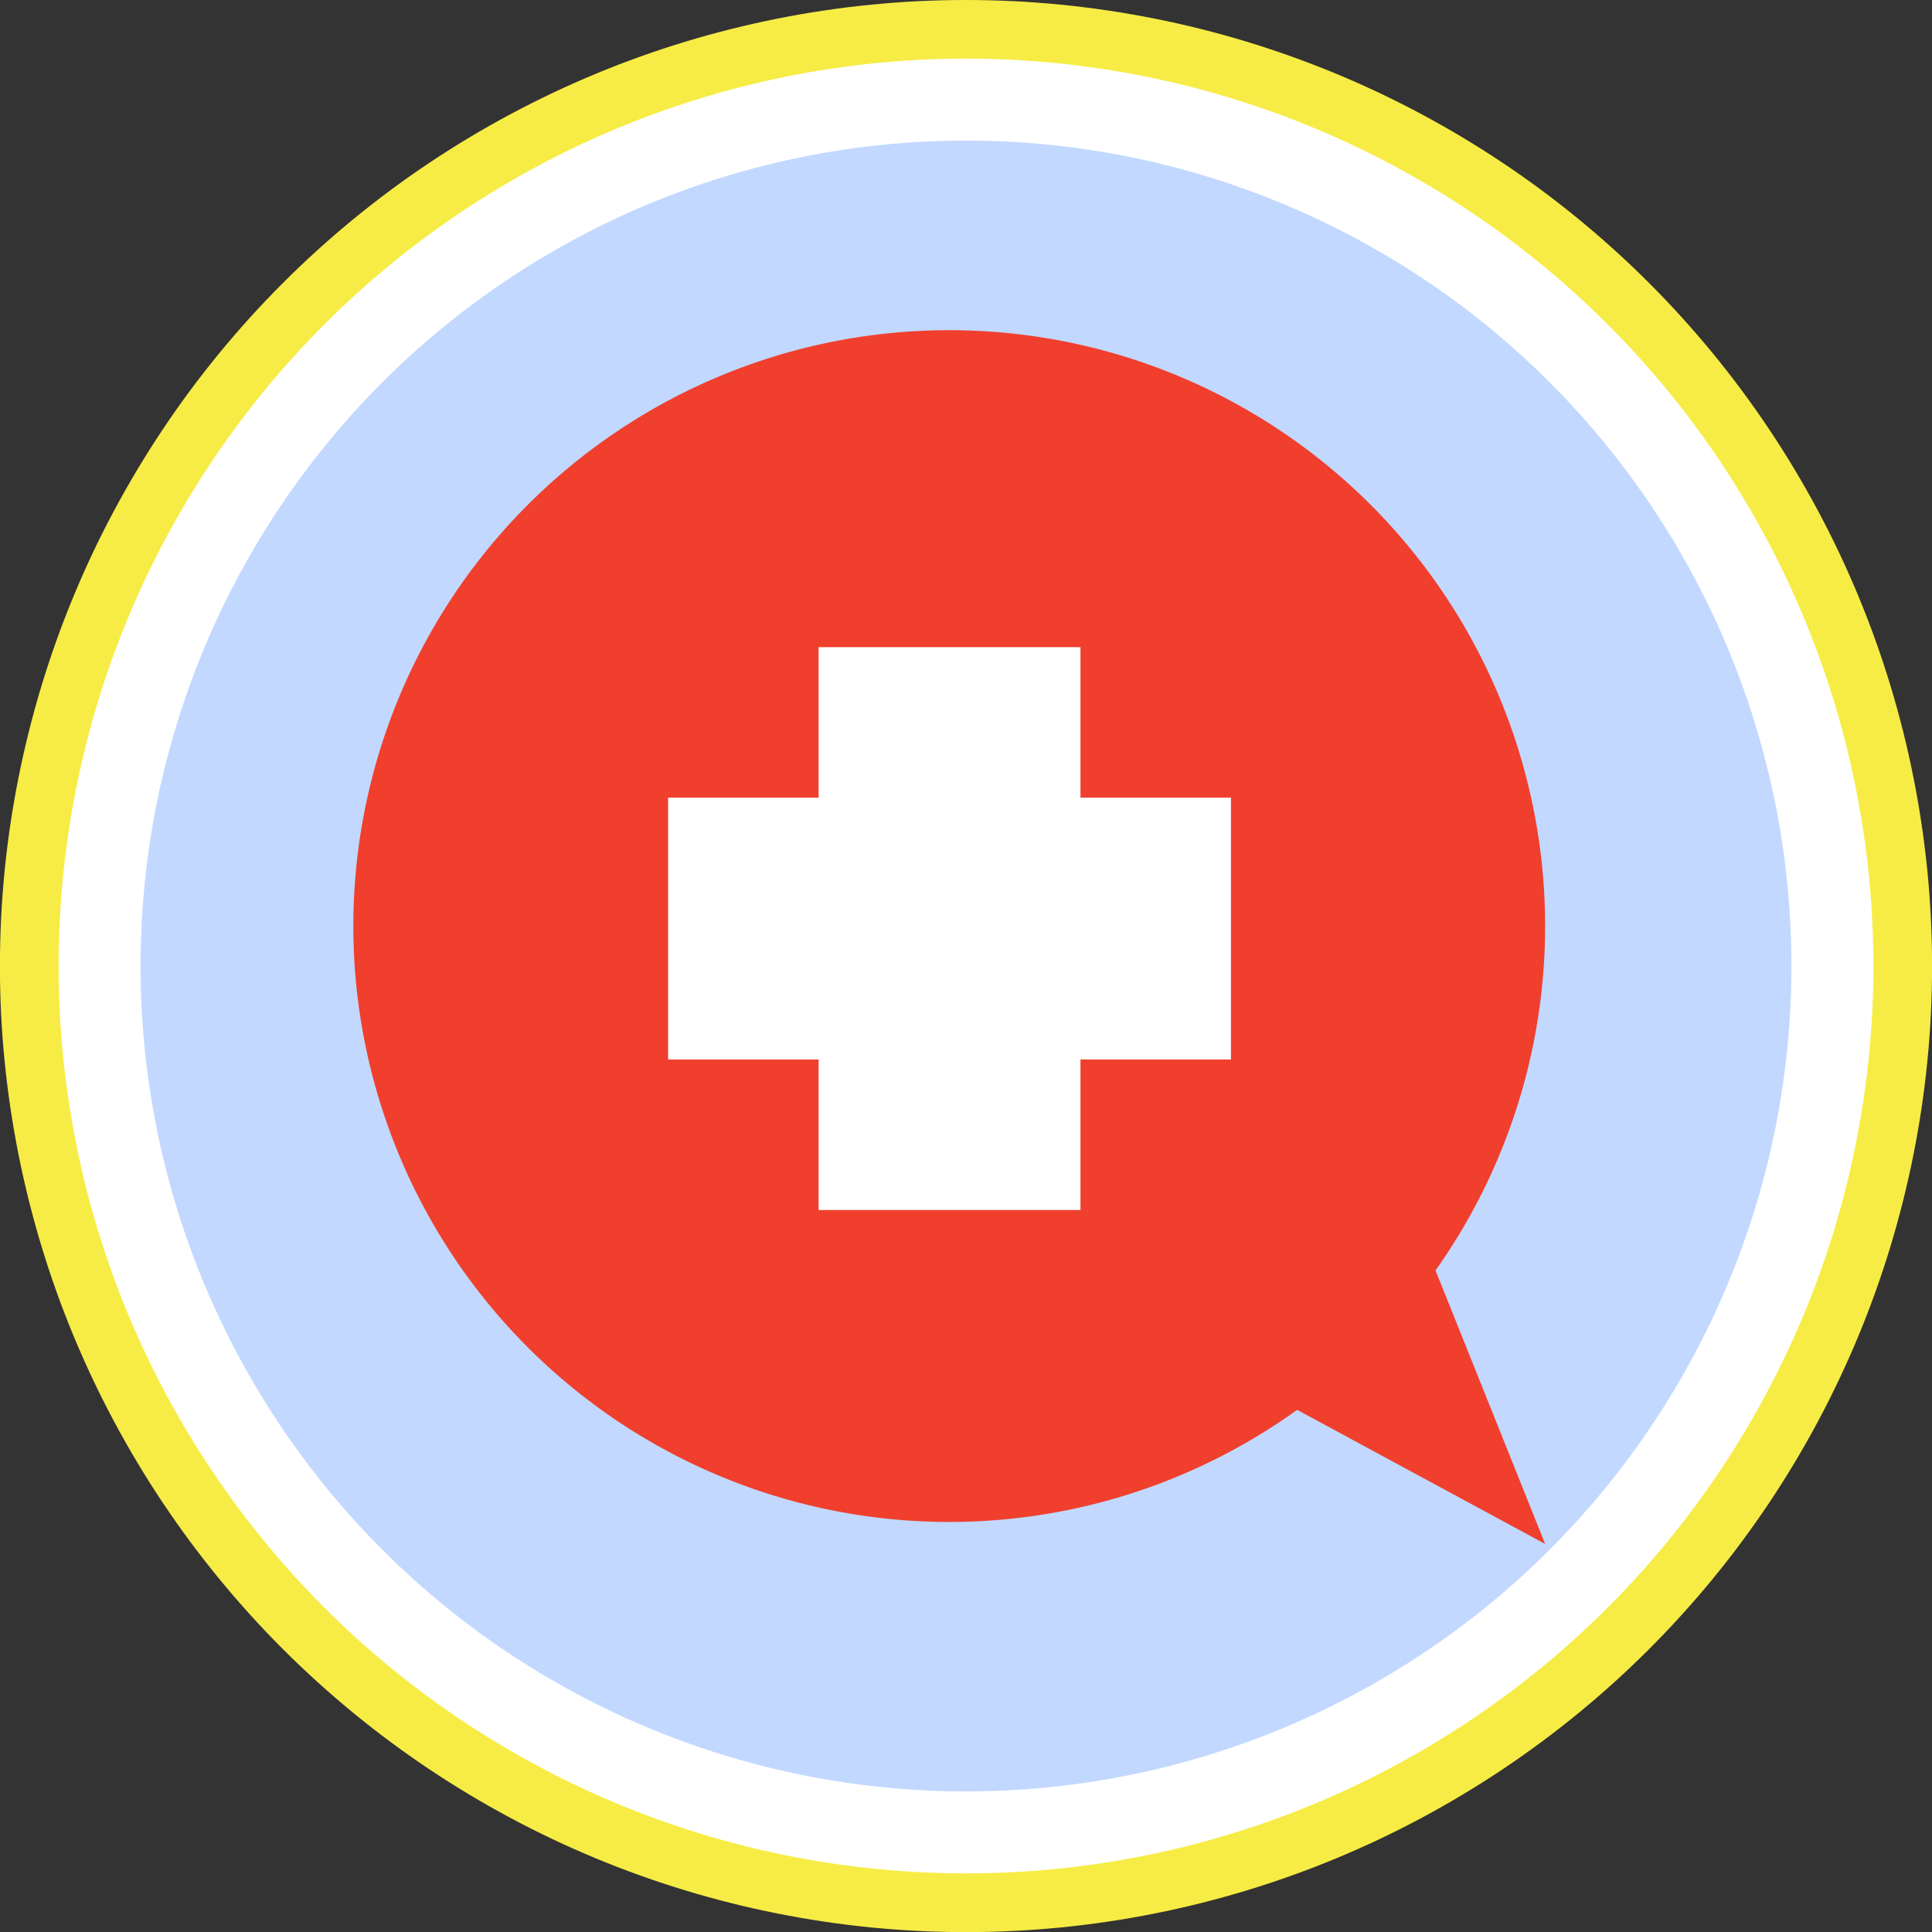 <svg xmlns="http://www.w3.org/2000/svg" width="152.443" height="152.443" viewBox="0 0 152.443 152.443">
  <rect x="0" y="0" width="152.443" height="152.443" fill="#333333" stroke="none"/>
  <g id="Grupo_13561" data-name="Grupo 13561" transform="translate(-1014.207 -4247.172)">
    <path id="Trazado_8705" data-name="Trazado 8705" d="M2681.428,6466.172q3.746,0,7.471.367t7.4,1.1q3.673.729,7.256,1.817t7.043,2.52q3.459,1.433,6.762,3.2t6.416,3.845q3.113,2.08,6.008,4.456t5.542,5.024q2.648,2.648,5.023,5.542t4.456,6.008q2.08,3.113,3.846,6.416t3.2,6.762q1.433,3.458,2.52,7.042t1.817,7.256q.731,3.674,1.1,7.4t.367,7.471q0,3.746-.367,7.471t-1.1,7.4q-.731,3.672-1.817,7.255t-2.52,7.043q-1.434,3.459-3.2,6.762t-3.846,6.416q-2.08,3.112-4.456,6.008t-5.023,5.542q-2.647,2.649-5.542,5.023t-6.008,4.456q-3.114,2.08-6.416,3.846t-6.762,3.2q-3.459,1.433-7.043,2.52t-7.256,1.817q-3.672.732-7.4,1.1t-7.471.367q-3.744,0-7.471-.367t-7.4-1.1q-3.672-.73-7.256-1.817t-7.043-2.52q-3.459-1.434-6.761-3.2t-6.416-3.846q-3.114-2.079-6.008-4.456t-5.543-5.023q-2.647-2.648-5.023-5.542t-4.456-6.008q-2.08-3.114-3.845-6.416t-3.2-6.762q-1.434-3.459-2.52-7.043t-1.818-7.255q-.73-3.674-1.1-7.4t-.367-7.471q0-3.744.367-7.471t1.1-7.4q.731-3.672,1.818-7.256t2.52-7.042q1.433-3.461,3.2-6.762t3.845-6.416q2.08-3.114,4.456-6.008t5.023-5.542q2.649-2.649,5.543-5.024t6.008-4.456q3.112-2.079,6.416-3.845t6.761-3.2q3.46-1.434,7.043-2.52t7.256-1.817q3.672-.732,7.4-1.1T2681.428,6466.172Z" transform="translate(-1591 -2219)" fill="#f7ec45"/>
    <circle id="Elipse_355" data-name="Elipse 355" cx="71.597" cy="71.597" r="71.597" transform="translate(1018.832 4251.797)" fill="#fff"/>
    <circle id="Elipse_356" data-name="Elipse 356" cx="65.13" cy="65.13" r="65.13" transform="translate(1025.298 4258.263)" fill="#c2d8ff"/>
    <path id="Trazado_8787" data-name="Trazado 8787" d="M643.477,90.415a47.018,47.018,0,1,0-10.92,11l19.569,10.58Z" transform="translate(484 4257)" fill="#f03f2d"/>
    <rect id="Rectángulo_3712" data-name="Rectángulo 3712" width="20.662" height="44.411" transform="translate(1078.799 4298.236)" fill="#fff"/>
    <rect id="Rectángulo_3713" data-name="Rectángulo 3713" width="44.41" height="20.661" transform="translate(1066.925 4310.111)" fill="#fff"/>
  </g>
</svg>
